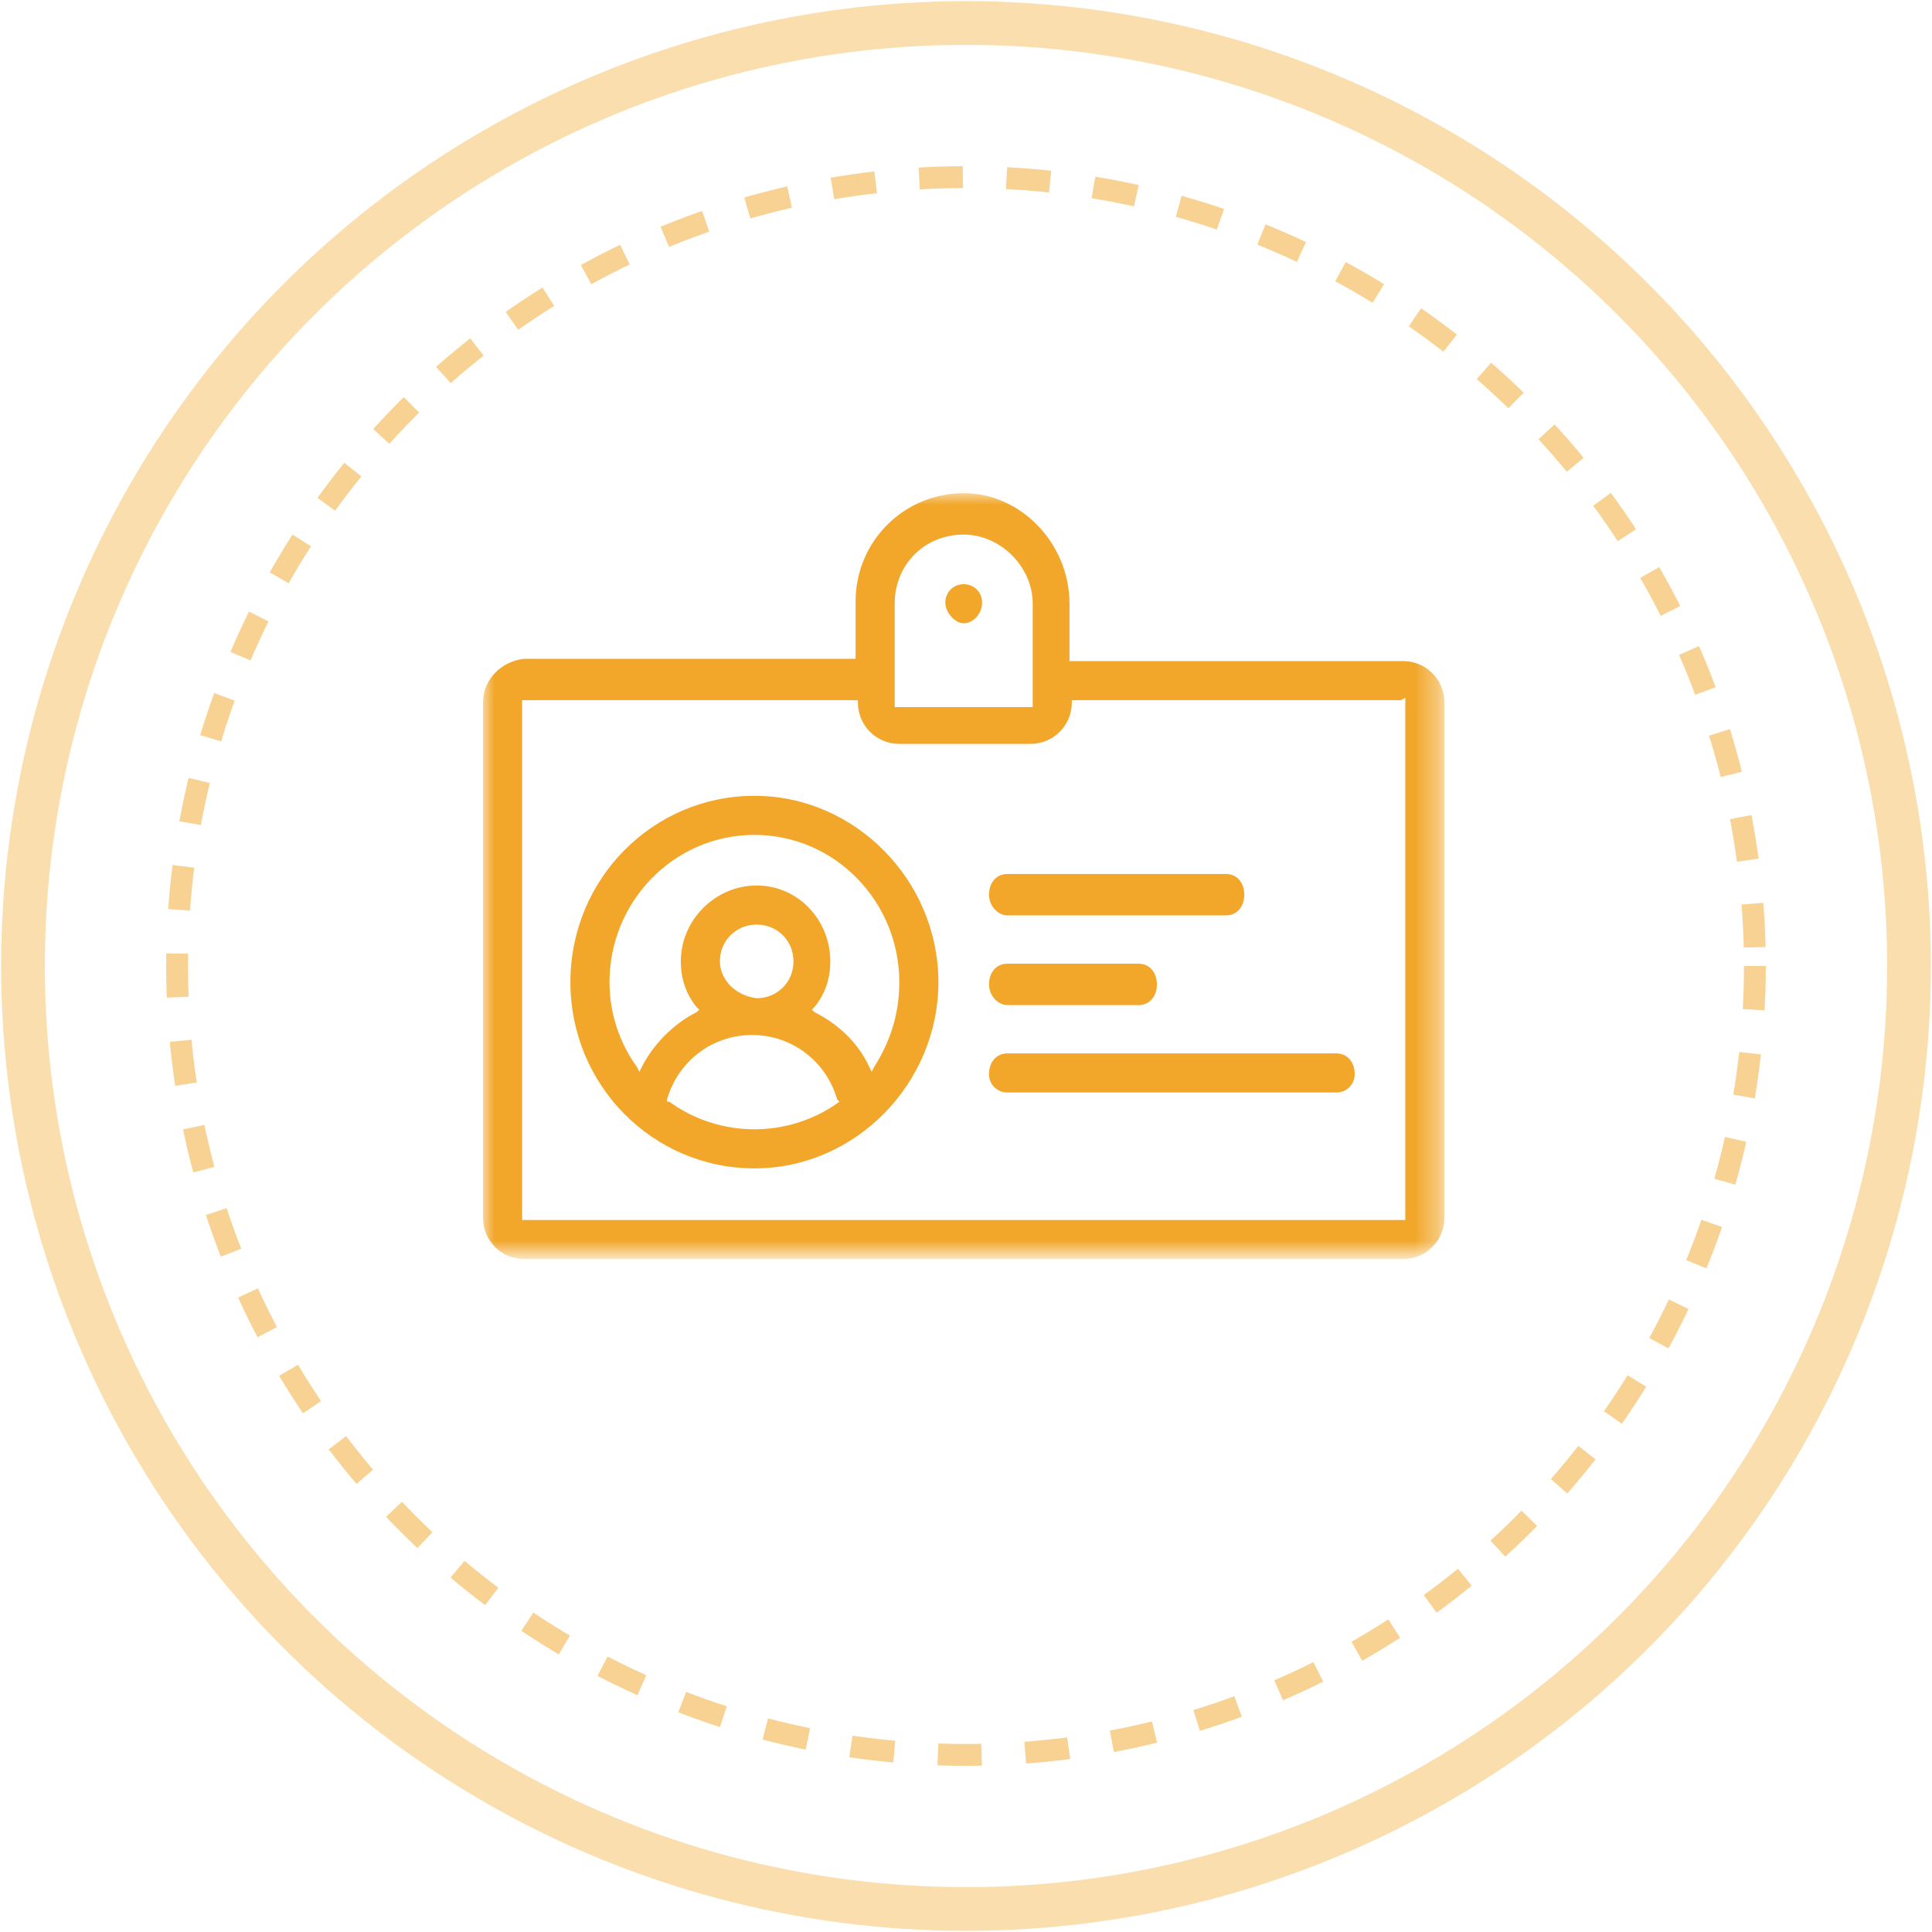 <?xml version="1.0" encoding="utf-8"?>
<!-- Generator: Adobe Illustrator 22.0.1, SVG Export Plug-In . SVG Version: 6.00 Build 0)  -->
<svg version="1.1" id="Calque_1" xmlns="http://www.w3.org/2000/svg" xmlns:xlink="http://www.w3.org/1999/xlink" x="0px" y="0px"
	 viewBox="0 0 84 84" style="enable-background:new 0 0 84 84;" xml:space="preserve">
<style type="text/css">
	.st0{fill:#F2A72B;}
	.st1{filter:url(#Adobe_OpacityMaskFilter);}
	.st2{fill:#FFFFFF;}
	.st3{mask:url(#mask-2_1_);fill:#F2A72B;}
	.st4{opacity:0.382;fill:none;stroke:#F2A72B;stroke-width:1.9;enable-background:new    ;}
	.st5{opacity:0.504;fill:none;stroke:#F2A72B;stroke-width:0.95;stroke-dasharray:1.9,1.9;enable-background:new    ;}
</style>
<title>Group 4</title>
<desc>Created with Sketch.</desc>
<g id="Desktop">
	<g id="Visiteurs-pro" transform="translate(-1177, -52)">
		<g id="Group-4" transform="translate(1178, 53)">
			<g id="pro" transform="translate(20, 20)">
				<g id="Page-1">
					<path id="Fill-1" class="st0" d="M32.3,17h-9.5c-0.5,0-0.8,0.4-0.8,0.9s0.4,0.9,0.8,0.9h9.5c0.5,0,0.8-0.4,0.8-0.9
						S32.8,17,32.3,17"/>
					<path id="Fill-3" class="st0" d="M28.5,20.9h-5.7c-0.5,0-0.8,0.4-0.8,0.9s0.4,0.9,0.8,0.9h5.7c0.5,0,0.8-0.4,0.8-0.9
						S29,20.9,28.5,20.9"/>
					<path id="Fill-5" class="st0" d="M37.1,24.8H22.8c-0.5,0-0.8,0.4-0.8,0.9c0,0.5,0.4,0.8,0.8,0.8h14.3c0.5,0,0.8-0.4,0.8-0.8
						C37.9,25.2,37.6,24.8,37.1,24.8"/>
					<path id="Fill-7" class="st0" d="M20.9,4.4c-0.5,0-0.8,0.4-0.8,0.8s0.4,0.9,0.8,0.9s0.8-0.4,0.8-0.9S21.3,4.4,20.9,4.4"/>
					<g id="Group-11" transform="translate(0, 0.243)">
						<g id="Clip-10">
						</g>
						<defs>
							<filter id="Adobe_OpacityMaskFilter" filterUnits="userSpaceOnUse" x="0" y="0.2" width="41.8" height="33.3">
								<feColorMatrix  type="matrix" values="1 0 0 0 0  0 1 0 0 0  0 0 1 0 0  0 0 0 1 0"/>
							</filter>
						</defs>
						<mask maskUnits="userSpaceOnUse" x="0" y="0.2" width="41.8" height="33.3" id="mask-2_1_">
							<g class="st1">
								<polygon id="path-1_1_" class="st2" points="20.9,33.5 41.8,33.5 41.8,0.2 20.9,0.2 0,0.2 0,33.5 								"/>
							</g>
						</mask>
						<path id="Fill-9" class="st3" d="M39.9,9.2l0.2-0.1l0,0.2l0,22.5l-38.4,0l0-22.6h14.6l0,0.1c0,1,0.8,1.8,1.8,1.8h5.7
							c1,0,1.8-0.8,1.8-1.8V9.2H39.9z M17.9,5c0-1.7,1.3-3,3-3c1.6,0,3,1.4,3,3l0,4.5l-6,0V5z M20.9,0.2c-2.6,0-4.7,2.1-4.7,4.7v2.5
							H1.8C0.8,7.5,0,8.3,0,9.3v22.4c0,1,0.8,1.8,1.8,1.8H40c1,0,1.8-0.8,1.8-1.8V9.3c0-1-0.8-1.8-1.8-1.8H25.5V5
							C25.5,2.4,23.4,0.2,20.9,0.2L20.9,0.2z"/>
					</g>
					<path id="Fill-12" class="st0" d="M17,25.4l-0.1,0.2l-0.1-0.2c-0.5-1.1-1.4-1.9-2.4-2.4l-0.1-0.1l0.1-0.1
						c0.5-0.6,0.7-1.3,0.7-2c0-1.8-1.4-3.3-3.2-3.3S8.6,19,8.6,20.8c0,0.7,0.2,1.4,0.7,2l0.1,0.1L9.3,23c-1,0.5-1.9,1.4-2.4,2.4
						l-0.1,0.2l-0.1-0.2c-0.8-1.1-1.2-2.4-1.2-3.7c0-3.5,2.8-6.4,6.3-6.4s6.3,2.9,6.3,6.4C18.1,23.1,17.7,24.3,17,25.4L17,25.4z
						 M10.3,20.8c0-0.9,0.7-1.6,1.6-1.6c0.9,0,1.6,0.7,1.6,1.6c0,0.9-0.7,1.6-1.6,1.6C11,22.3,10.3,21.6,10.3,20.8L10.3,20.8z
						 M15.5,26.9c-1.1,0.8-2.4,1.2-3.7,1.2s-2.6-0.4-3.7-1.2L8,26.9l0-0.1c0.5-1.7,2-2.8,3.7-2.8s3.2,1.1,3.7,2.8L15.5,26.9
						L15.5,26.9z M11.8,13.6c-4.4,0-8,3.6-8,8.1s3.6,8.1,8,8.1s8-3.7,8-8.1S16.2,13.6,11.8,13.6L11.8,13.6z"/>
				</g>
			</g>
			<circle id="Oval-3" class="st4" cx="41" cy="41" r="41"/>
			<circle id="Oval-3_1_" class="st5" cx="41" cy="41" r="34.3"/>
		</g>
	</g>
</g>
</svg>

